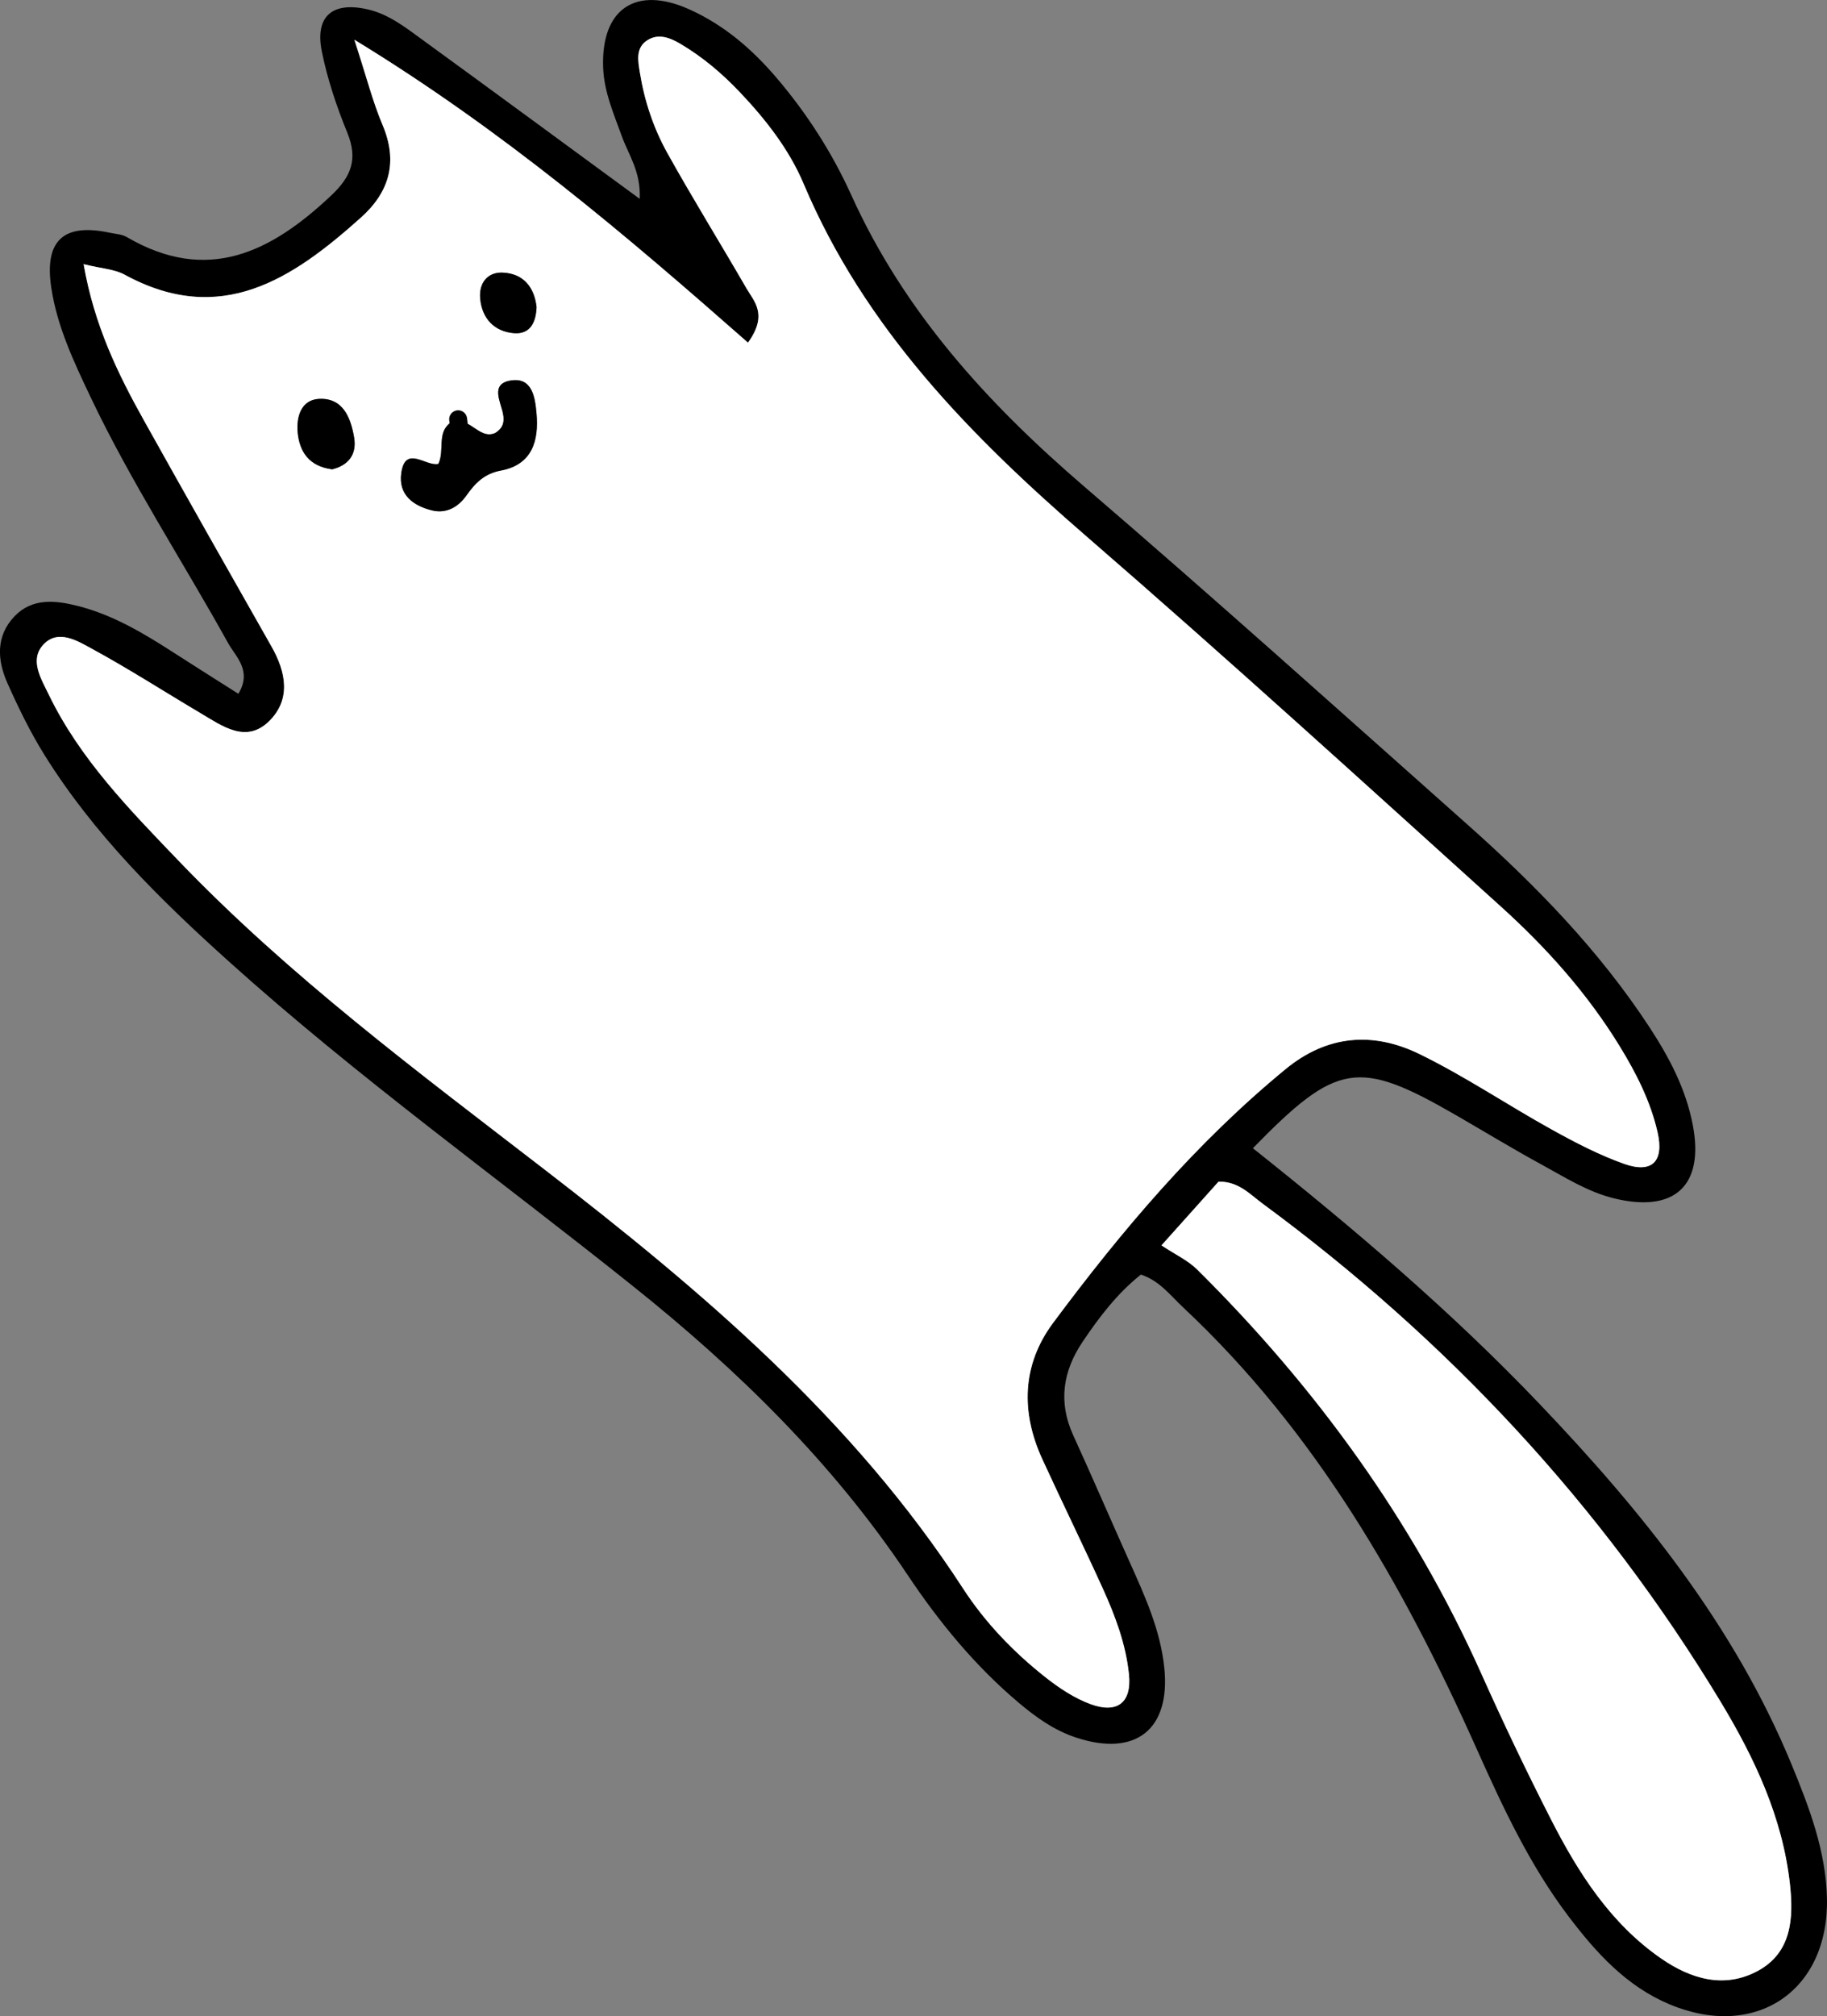 <?xml version="1.0" encoding="UTF-8"?><svg id="b" xmlns="http://www.w3.org/2000/svg" viewBox="0 0 846.62 933.73"><rect x="0" y="0" width="846.62" height="933.73" fill="#808080" stroke="none"/><g id="c"><path d="M580.57,531.76c47.27,37.59,92.04,75.69,132.71,118.29,47.55,49.81,90.5,102.9,117.04,167.39,8.17,19.85,15.84,40,16.28,61.84.86,42.95-33.32,65.68-73.08,48.91-19.89-8.39-33.79-23.75-46.43-40.36-18.14-23.85-30.71-50.86-42.87-78.03-33.88-75.69-74.58-146.83-135.88-204.23-5.93-5.56-11-12.44-19.66-15.28-10.96,8.72-19.3,19.68-26.99,31.1-9.1,13.52-11.42,27.84-4.4,43.23,8.9,19.5,17.38,39.18,26.15,58.73,7.08,15.79,14.28,31.52,16.09,49.03,2.95,28.59-13.27,41.4-40.81,32.35-10.08-3.31-18.46-9.27-26.46-15.99-20.32-17.08-37.05-37.45-51.67-59.33-34.62-51.82-78.38-94.65-126.78-133.37-62.67-50.15-128-96.99-187.75-150.75-31.97-28.76-62.54-58.89-85.47-95.68-6.56-10.52-12.04-21.79-17.1-33.12-4.75-10.64-5.57-21.84,3.22-31.05,8.22-8.62,18.98-7.42,29.23-4.84,16.3,4.11,30.59,12.65,44.59,21.68,9.71,6.26,19.5,12.41,29.93,19.03,6.49-10.73-1.25-17.16-4.76-23.48-21.14-38.09-45.06-74.62-63.8-114.07-7.72-16.26-15.46-32.62-18.15-50.58-3.27-21.81,5.72-29.95,27-25.41,2.71.58,5.73.69,8.02,2.03,37.38,21.83,66.81,7.02,94.68-19.24,9.42-8.87,12.46-16.91,7.48-29.11-4.95-12.1-9.18-24.72-11.78-37.5-3.35-16.48,4.92-23.35,21.22-19.61,9.8,2.25,17.43,8.3,25.22,13.96,32.97,23.97,65.81,48.13,100.84,73.79.62-12.57-5.2-20.45-8.25-28.91-3.75-10.43-8.27-20.57-8.69-31.85-1.02-27.32,15.19-38.19,40.12-26.91,16.09,7.27,29.09,18.51,40.43,31.85,14,16.45,25.63,34.6,34.47,54.13,24.57,54.27,63.29,96.63,107.96,134.97,59.86,51.37,118.56,104.1,177.53,156.5,31.64,28.11,61.08,58.3,84.41,93.94,9.16,14,16.83,28.56,20.02,45.2,5.38,28.05-8.38,40.82-36.4,34-12.34-3.01-22.83-9.76-33.71-15.69-13.35-7.28-26.36-15.19-39.53-22.8-45.36-26.17-55.22-24.71-94.22,15.26ZM38.73,122.34c4.96,28.35,15.8,50.59,27.91,72.27,19.56,35.02,39.33,69.93,59.16,104.8,6.76,11.88,9.11,24.45-1.03,34.51-10.73,10.64-21.8,2.32-31.89-3.65-16.66-9.85-32.95-20.35-49.93-29.6-6.86-3.74-15.97-9.54-22.86-2.14-6.58,7.07-1.03,15.85,2.51,23.17,14.41,29.78,37.31,53.12,59.79,76.56,51.46,53.68,110.99,97.92,169.63,143.12,73.15,56.39,143.22,115.72,194.25,194.3,10.18,15.67,23.27,29.32,38.01,40.97,6.42,5.08,13.6,9.87,21.22,12.63,11.93,4.32,19.02-.42,17.63-13.91-1.44-13.91-6.33-26.93-12.05-39.54-9.13-20.15-18.9-40.01-28.12-60.11-10.03-21.85-9.35-43.72,4.99-63.01,31.85-42.82,66.24-83.45,107.74-117.56,19.45-15.98,40.73-17.41,62.09-6.99,21.06,10.28,40.66,23.52,61.21,34.91,10.84,6.01,21.98,11.81,33.61,15.94,12.86,4.56,18.61-1.04,15.48-14.69-3.3-14.35-9.88-27.25-17.49-39.69-14.95-24.42-33.9-45.61-54.98-64.65-63.68-57.53-127.18-115.3-192.06-171.47-53.87-46.64-102.87-96.4-131.19-163.43-6.71-15.87-17.56-29.76-29.57-42.41-8.14-8.57-17.06-16.14-27.27-22.22-5.05-3.01-10.36-5.11-15.54-1.82-5.53,3.51-4.37,9.47-3.47,15.03,2.13,13.11,6.29,25.66,12.69,37.14,11.77,21.13,24.54,41.7,36.64,62.64,3.6,6.22,10.17,12.18.76,25.26-56.29-49.51-113.14-98.03-182.4-140.3,5.69,17.45,8.54,28.79,13.05,39.43,7.27,17.14,3.22,31.1-10.04,42.97-31.72,28.39-64.9,50.74-109.52,26.39-4.59-2.51-10.43-2.75-18.98-4.85ZM538.22,576.76c6.36,4.23,12.27,6.94,16.6,11.23,55.03,54.57,99.92,116.28,131.69,187.28,10.16,22.7,20.88,45.17,32.2,67.31,12.66,24.78,27.55,48.15,51,64.4,13.8,9.56,29.35,14.2,44.9,5.75,15.73-8.54,16.56-24.54,14.83-40.19-3.42-30.91-16.45-58.49-32.23-84.6-55.1-91.14-126.5-167.47-212.16-230.53-5.82-4.29-11.2-10.38-20.4-10.15-7.51,8.38-15.22,16.98-26.43,29.5Z" stroke-width="0"/><path d="M38.73,122.34c8.55,2.1,14.38,2.34,18.98,4.85,44.62,24.35,77.8,2,109.52-26.39,13.26-11.87,17.31-25.83,10.04-42.97-4.51-10.64-7.36-21.98-13.05-39.43,69.26,42.26,126.11,90.79,182.4,140.3,9.41-13.08,2.83-19.04-.76-25.26-12.11-20.94-24.87-41.51-36.64-62.64-6.39-11.48-10.56-24.03-12.69-37.14-.9-5.56-2.06-11.52,3.47-15.03,5.18-3.28,10.49-1.18,15.54,1.82,10.21,6.08,19.13,13.64,27.27,22.22,12.01,12.65,22.86,26.53,29.57,42.41,28.32,67.03,77.32,116.79,131.19,163.43,64.87,56.17,128.37,113.94,192.06,171.47,21.08,19.05,40.03,40.24,54.98,64.65,7.62,12.44,14.2,25.34,17.49,39.69,3.14,13.65-2.62,19.26-15.48,14.69-11.63-4.13-22.77-9.93-33.61-15.94-20.55-11.39-40.14-24.63-61.21-34.91-21.36-10.42-42.64-9-62.09,6.99-41.51,34.11-75.9,74.74-107.74,117.56-14.34,19.28-15.02,41.15-4.99,63.01,9.22,20.11,18.99,39.97,28.12,60.11,5.72,12.61,10.61,25.63,12.05,39.54,1.4,13.49-5.7,18.23-17.63,13.91-7.62-2.76-14.79-7.55-21.22-12.63-14.73-11.65-27.83-25.29-38.01-40.97-51.02-78.58-121.09-137.91-194.25-194.3-58.64-45.21-118.18-89.44-169.63-143.12-22.48-23.45-45.38-46.78-59.79-76.56-3.54-7.32-9.09-16.1-2.51-23.17,6.89-7.4,16-1.6,22.86,2.14,16.98,9.25,33.27,19.75,49.93,29.6,10.09,5.96,21.16,14.29,31.89,3.65,10.14-10.06,7.79-22.63,1.03-34.51-19.83-34.87-39.6-69.78-59.16-104.8-12.11-21.69-22.96-43.93-27.91-72.27ZM203.15,214.85c-5.73,1.39-15.41-9.05-17.22,4.39-1.33,9.88,5.49,15,14.28,17.15,6.81,1.67,12.3-1.76,15.98-6.99,4.1-5.83,8.37-10.06,15.93-11.48,14.55-2.73,17.64-13.86,16.49-26.53-.67-7.38-1.94-16.99-12.28-15.11-9.12,1.66-4.37,9.68-3.24,15.29.76,3.75.11,6.71-3.7,9.01-7.69,3.28-12.21-8.88-20.73-4.75-6.29,4.63-2.54,12.67-5.51,19.02ZM153.94,217.35c7.27-1.8,11.52-6.66,10.15-14.75-1.56-9.21-5.18-18.48-16.33-17.87-8.29.45-10.53,8.5-9.81,15.67.88,8.83,5.3,15.6,15.99,16.94ZM248.64,142.23c-1.06-9.52-6.34-15.53-15.6-15.97-7.2-.34-11.2,4.89-10.52,12.1.88,9.24,6.58,15.22,15.68,15.94,7.68.61,10.18-5.31,10.44-12.07Z" fill="#fff" stroke-width="0"/><path d="M538.22,576.76c11.21-12.51,18.92-21.12,26.43-29.5,9.2-.22,14.58,5.87,20.4,10.15,85.66,63.06,157.06,139.39,212.16,230.53,15.78,26.11,28.81,53.69,32.23,84.6,1.73,15.65.9,31.65-14.83,40.19-15.56,8.44-31.1,3.81-44.9-5.75-23.45-16.25-38.34-39.62-51-64.4-11.31-22.14-22.04-44.61-32.2-67.31-31.77-71-76.65-132.72-131.69-187.28-4.33-4.29-10.24-7-16.6-11.23Z" fill="#fff" stroke-width="0"/><path d="M203.15,214.85c2.97-6.35-.78-14.39,5.51-19.02,8.52-4.13,13.04,8.03,20.73,4.75,3.81-2.3,4.46-5.25,3.7-9.01-1.13-5.61-5.87-13.63,3.24-15.29,10.34-1.89,11.6,7.72,12.28,15.11,1.16,12.67-1.94,23.8-16.49,26.53-7.56,1.42-11.83,5.65-15.93,11.48-3.68,5.23-9.17,8.66-15.98,6.99-8.79-2.15-15.61-7.27-14.28-17.15,1.81-13.45,11.49-3.01,17.22-4.39Z" stroke-width="0"/><path d="M153.94,217.35c-10.7-1.35-15.11-8.11-15.99-16.94-.72-7.17,1.52-15.21,9.81-15.67,11.15-.61,14.77,8.65,16.33,17.87,1.37,8.09-2.88,12.94-10.15,14.75Z" stroke-width="0"/><path d="M248.64,142.23c-.26,6.76-2.75,12.67-10.44,12.07-9.1-.72-14.8-6.71-15.68-15.94-.69-7.2,3.32-12.44,10.52-12.1,9.25.44,14.54,6.45,15.6,15.97Z" stroke-width="0"/><path d="M345.24,148.48c-25.08-43.38-74.01-58.46-108.4-90.98-15.73-14.87-35.33-25.79-53.75-37.59-8.22-5.27-17.87-12.46-26.96-.07,2.78,10.27,5.05,20.83,8.5,30.99,10.75,31.63,9,34.74-14.43,54.29-27.54,22.98-55.65,31.98-89.79,14.81-7.24-3.64-18.44-11.61-26.31-2.24-6.4,7.62-1.55,17.39,1.33,26.74,14.65,47.57,43.5,87.74,67.12,130.58,6.25,11.34,10.39,24.06,19.96,33.89,2.2,2.26,2.8,11.06-1.59,16.14-4.92,5.71-10.5,5.82-16.62,2.08-15.91-9.72-32.17-18.91-47.64-29.28-8.46-5.67-17.66-8.66-27.16-9.96-17-2.31-23.09,5.68-18.67,22.61,9.89,37.9,37.21,64.25,62.6,91.13,64.81,68.63,142.86,121.84,216.07,180.57,53.37,42.81,102.45,89,140.87,145.83,14.16,20.95,30.09,40.19,49.88,56.08,2.28,1.83,3.83,4.79,6.32,6.08,12.51,6.5,26.17,15.98,39.03,3.87,9.9-9.33,5.05-23.01,2.41-34.9-6.74-30.45-24.4-56.41-36.18-84.79-9.55-23.01-9.66-42.64,5.38-60.35,32.98-38.83,63.02-80.56,103.61-112.35,17.45-13.67,35.88-13.75,56.16-4.53,28.06,12.77,51.96,32.67,80.67,44.43,12.24,5.01,24.6,13.49,34.98,3.1,10.47-10.48,3.75-24.23-1.31-36.94-14.44-36.29-39.4-65.08-67.01-90.97-52.22-48.94-106.41-95.78-159.59-143.69-40.4-36.39-84.13-69.37-118.32-112.22-24.19-30.31-37.19-67.36-58.23-99.64-11.72-17.98-27.61-31.85-43.62-45.72-8.7-7.54-20.49-9.26-28.75-5.39-10.52,4.93-9.34,17.13-6.87,28.34,2.6,11.85,7.42,22.45,12.46,33.3,4.44,9.56,8.43,19.84,6.51,31.03" fill="none" stroke="#000" stroke-linecap="round" stroke-linejoin="round" stroke-width="8.31"/><path d="M571.65,534.82c57.33,44.81,112.34,92.23,159.81,147.59,43.6,50.84,83.45,103.99,102.4,170.07,4.47,15.6,6.56,31.81,2.8,45.6-9.26,33.86-52.2,32.14-73.75,14.58-31.62-25.76-51.11-60.23-66.73-97.39-37.6-89.48-88.86-169.67-161.92-234.76" fill="none" stroke="#000" stroke-linecap="round" stroke-linejoin="round" stroke-width="8.31"/><path d="M237.23,181.71c7.48,24.63,6.97,25.42-18.69,29.08" fill="none" stroke="#000" stroke-linecap="round" stroke-linejoin="round" stroke-width="8.31"/><path d="M212.3,194.17c.69,4.15.17,9.12,2.3,12.31,6.48,9.71-3.21,14.3-6.95,18.4-6.8,7.45-11.4-1.54-16.13-5.79" fill="none" stroke="#000" stroke-linecap="round" stroke-linejoin="round" stroke-width="8.31"/></g></svg>